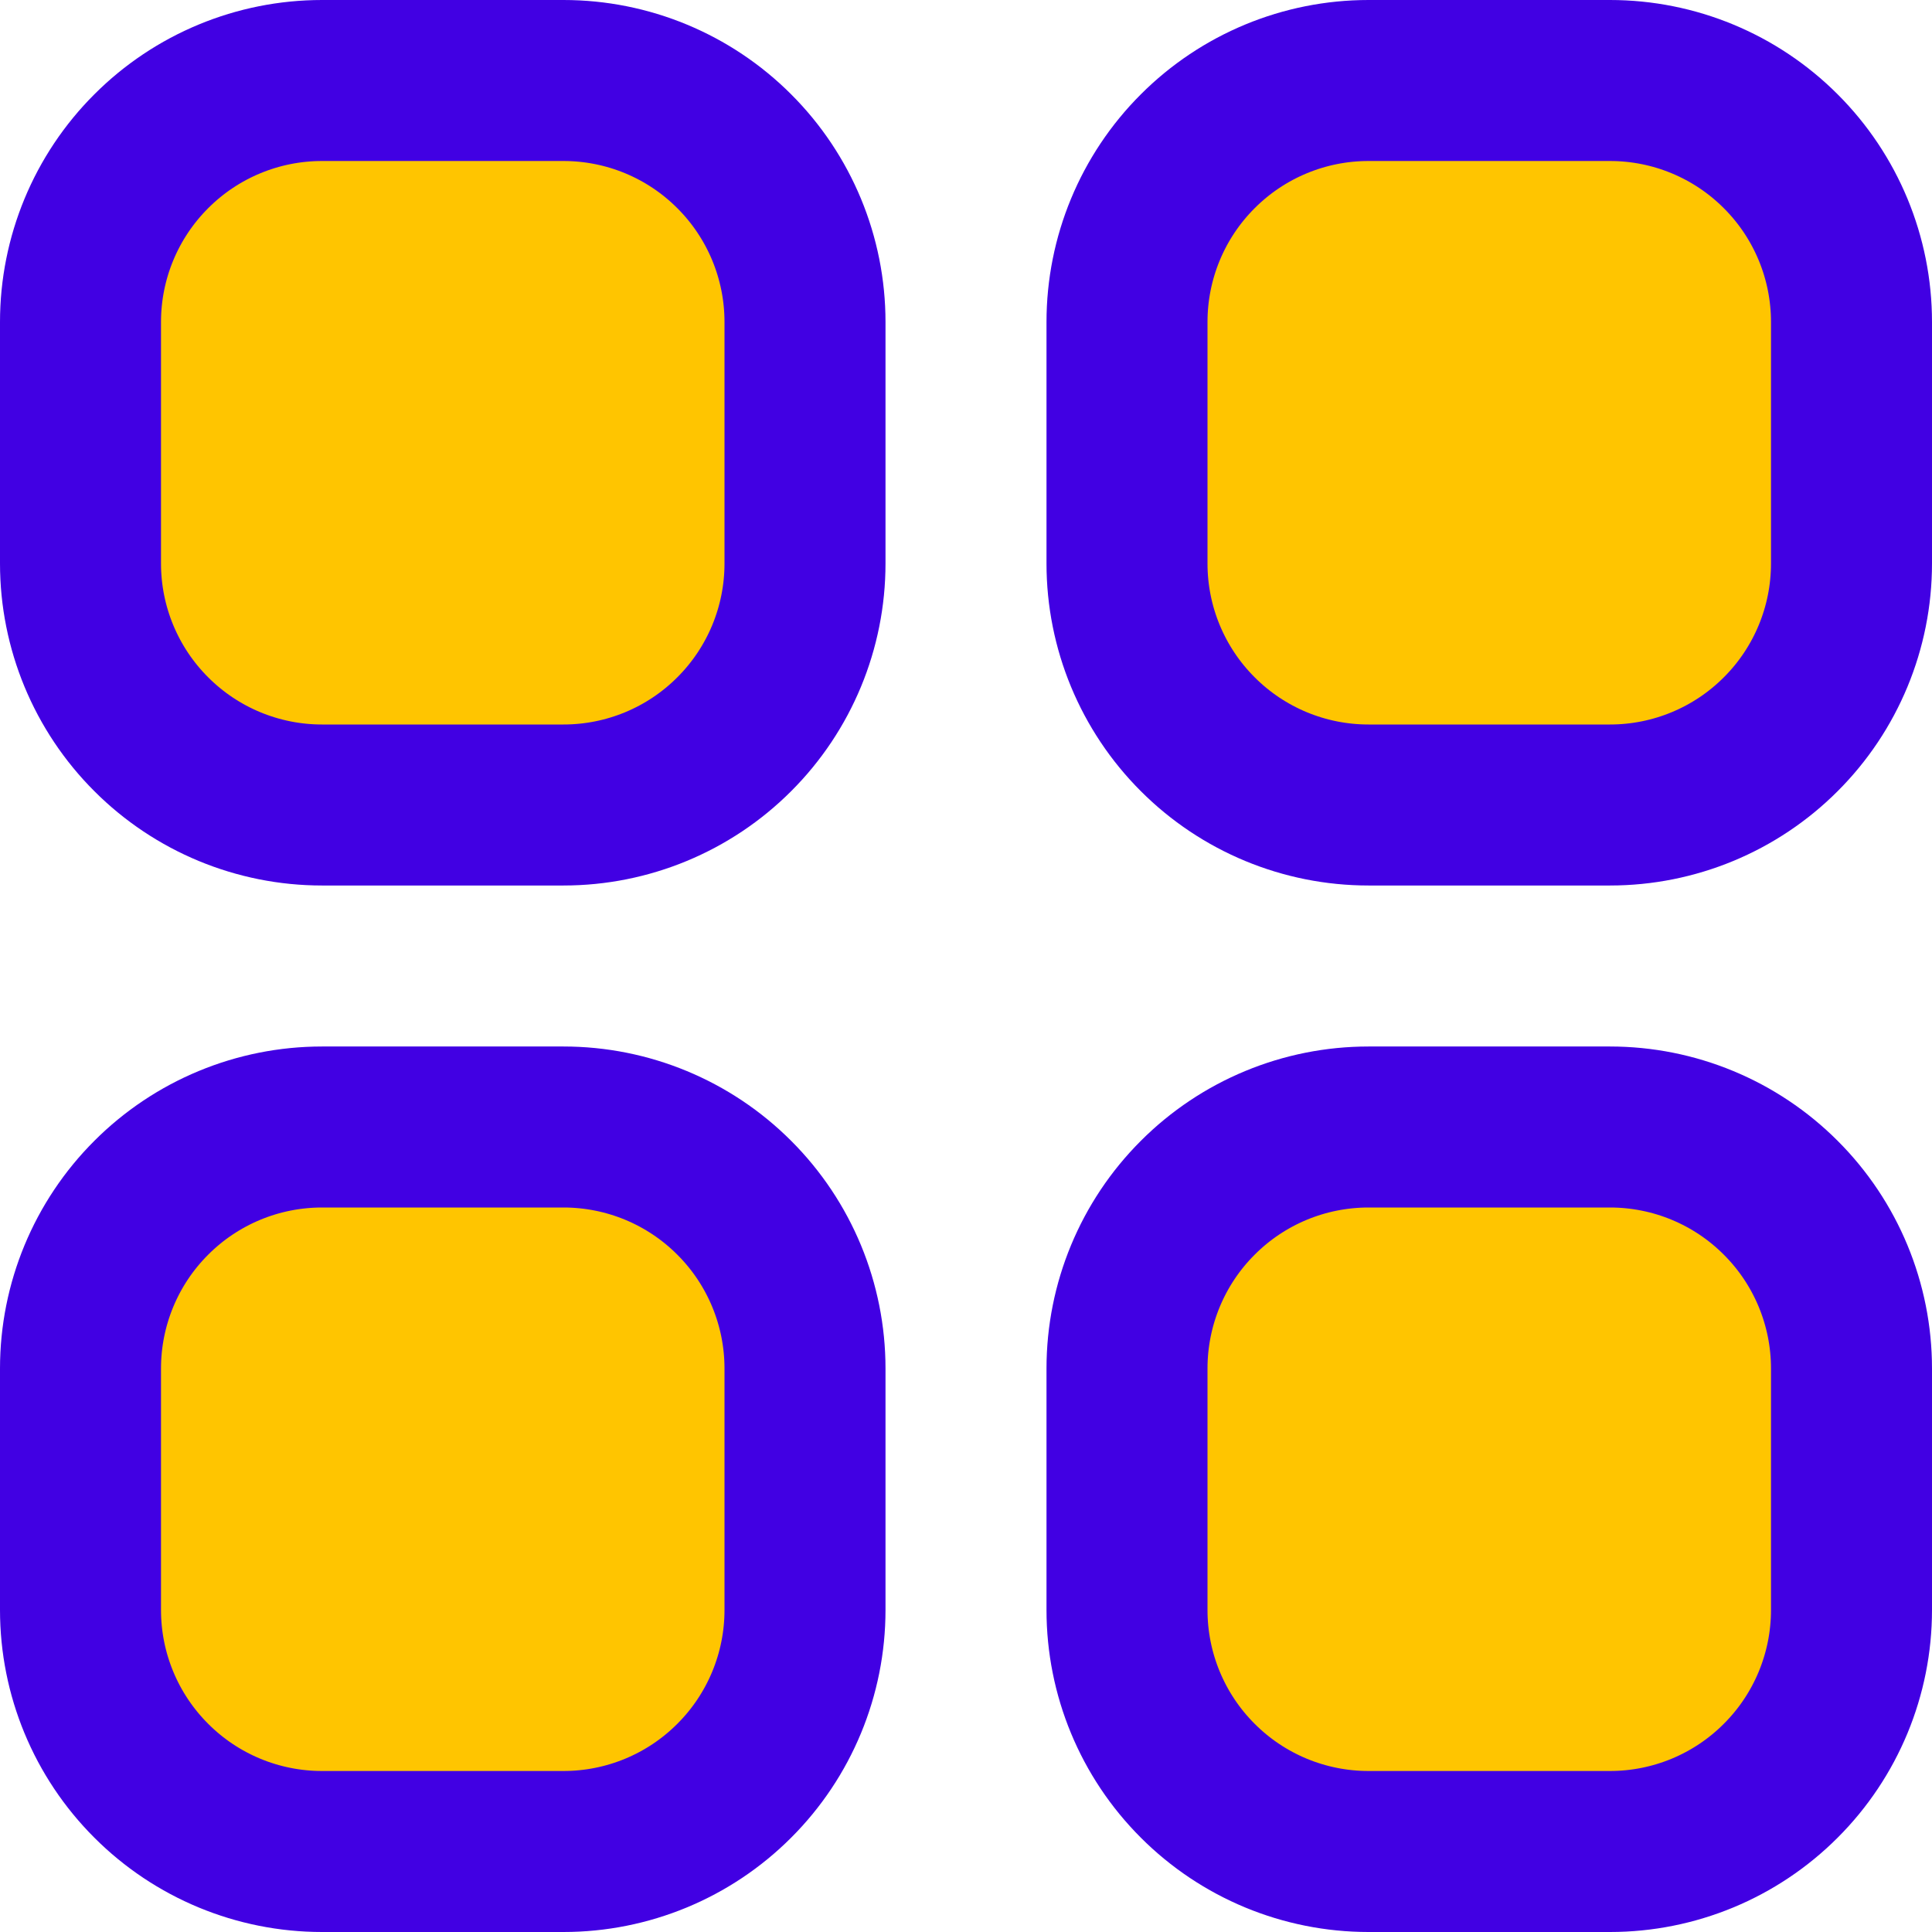 <svg width="24" height="24" viewBox="0 0 24 24" fill="none" xmlns="http://www.w3.org/2000/svg">
<path d="M1 4C1 3.204 1.316 2.441 1.879 1.879C2.441 1.316 3.204 1 4 1H7C7.796 1 8.559 1.316 9.121 1.879C9.684 2.441 10 3.204 10 4V7C10 7.796 9.684 8.559 9.121 9.121C8.559 9.684 7.796 10 7 10H4C3.204 10 2.441 9.684 1.879 9.121C1.316 8.559 1 7.796 1 7V4ZM1 17C1 16.204 1.316 15.441 1.879 14.879C2.441 14.316 3.204 14 4 14H7C7.796 14 8.559 14.316 9.121 14.879C9.684 15.441 10 16.204 10 17V20C10 20.796 9.684 21.559 9.121 22.121C8.559 22.684 7.796 23 7 23H4C3.204 23 2.441 22.684 1.879 22.121C1.316 21.559 1 20.796 1 20V17ZM14 4C14 3.204 14.316 2.441 14.879 1.879C15.441 1.316 16.204 1 17 1H20C20.796 1 21.559 1.316 22.121 1.879C22.684 2.441 23 3.204 23 4V7C23 7.796 22.684 8.559 22.121 9.121C21.559 9.684 20.796 10 20 10H17C16.204 10 15.441 9.684 14.879 9.121C14.316 8.559 14 7.796 14 7V4ZM14 17C14 16.204 14.316 15.441 14.879 14.879C15.441 14.316 16.204 14 17 14H20C20.796 14 21.559 14.316 22.121 14.879C22.684 15.441 23 16.204 23 17V20C23 20.796 22.684 21.559 22.121 22.121C21.559 22.684 20.796 23 20 23H17C16.204 23 15.441 22.684 14.879 22.121C14.316 21.559 14 20.796 14 20V17Z" fill="#FFC500" stroke="#4100E3" stroke-width="2" stroke-linecap="round" stroke-linejoin="round"/>
</svg>
